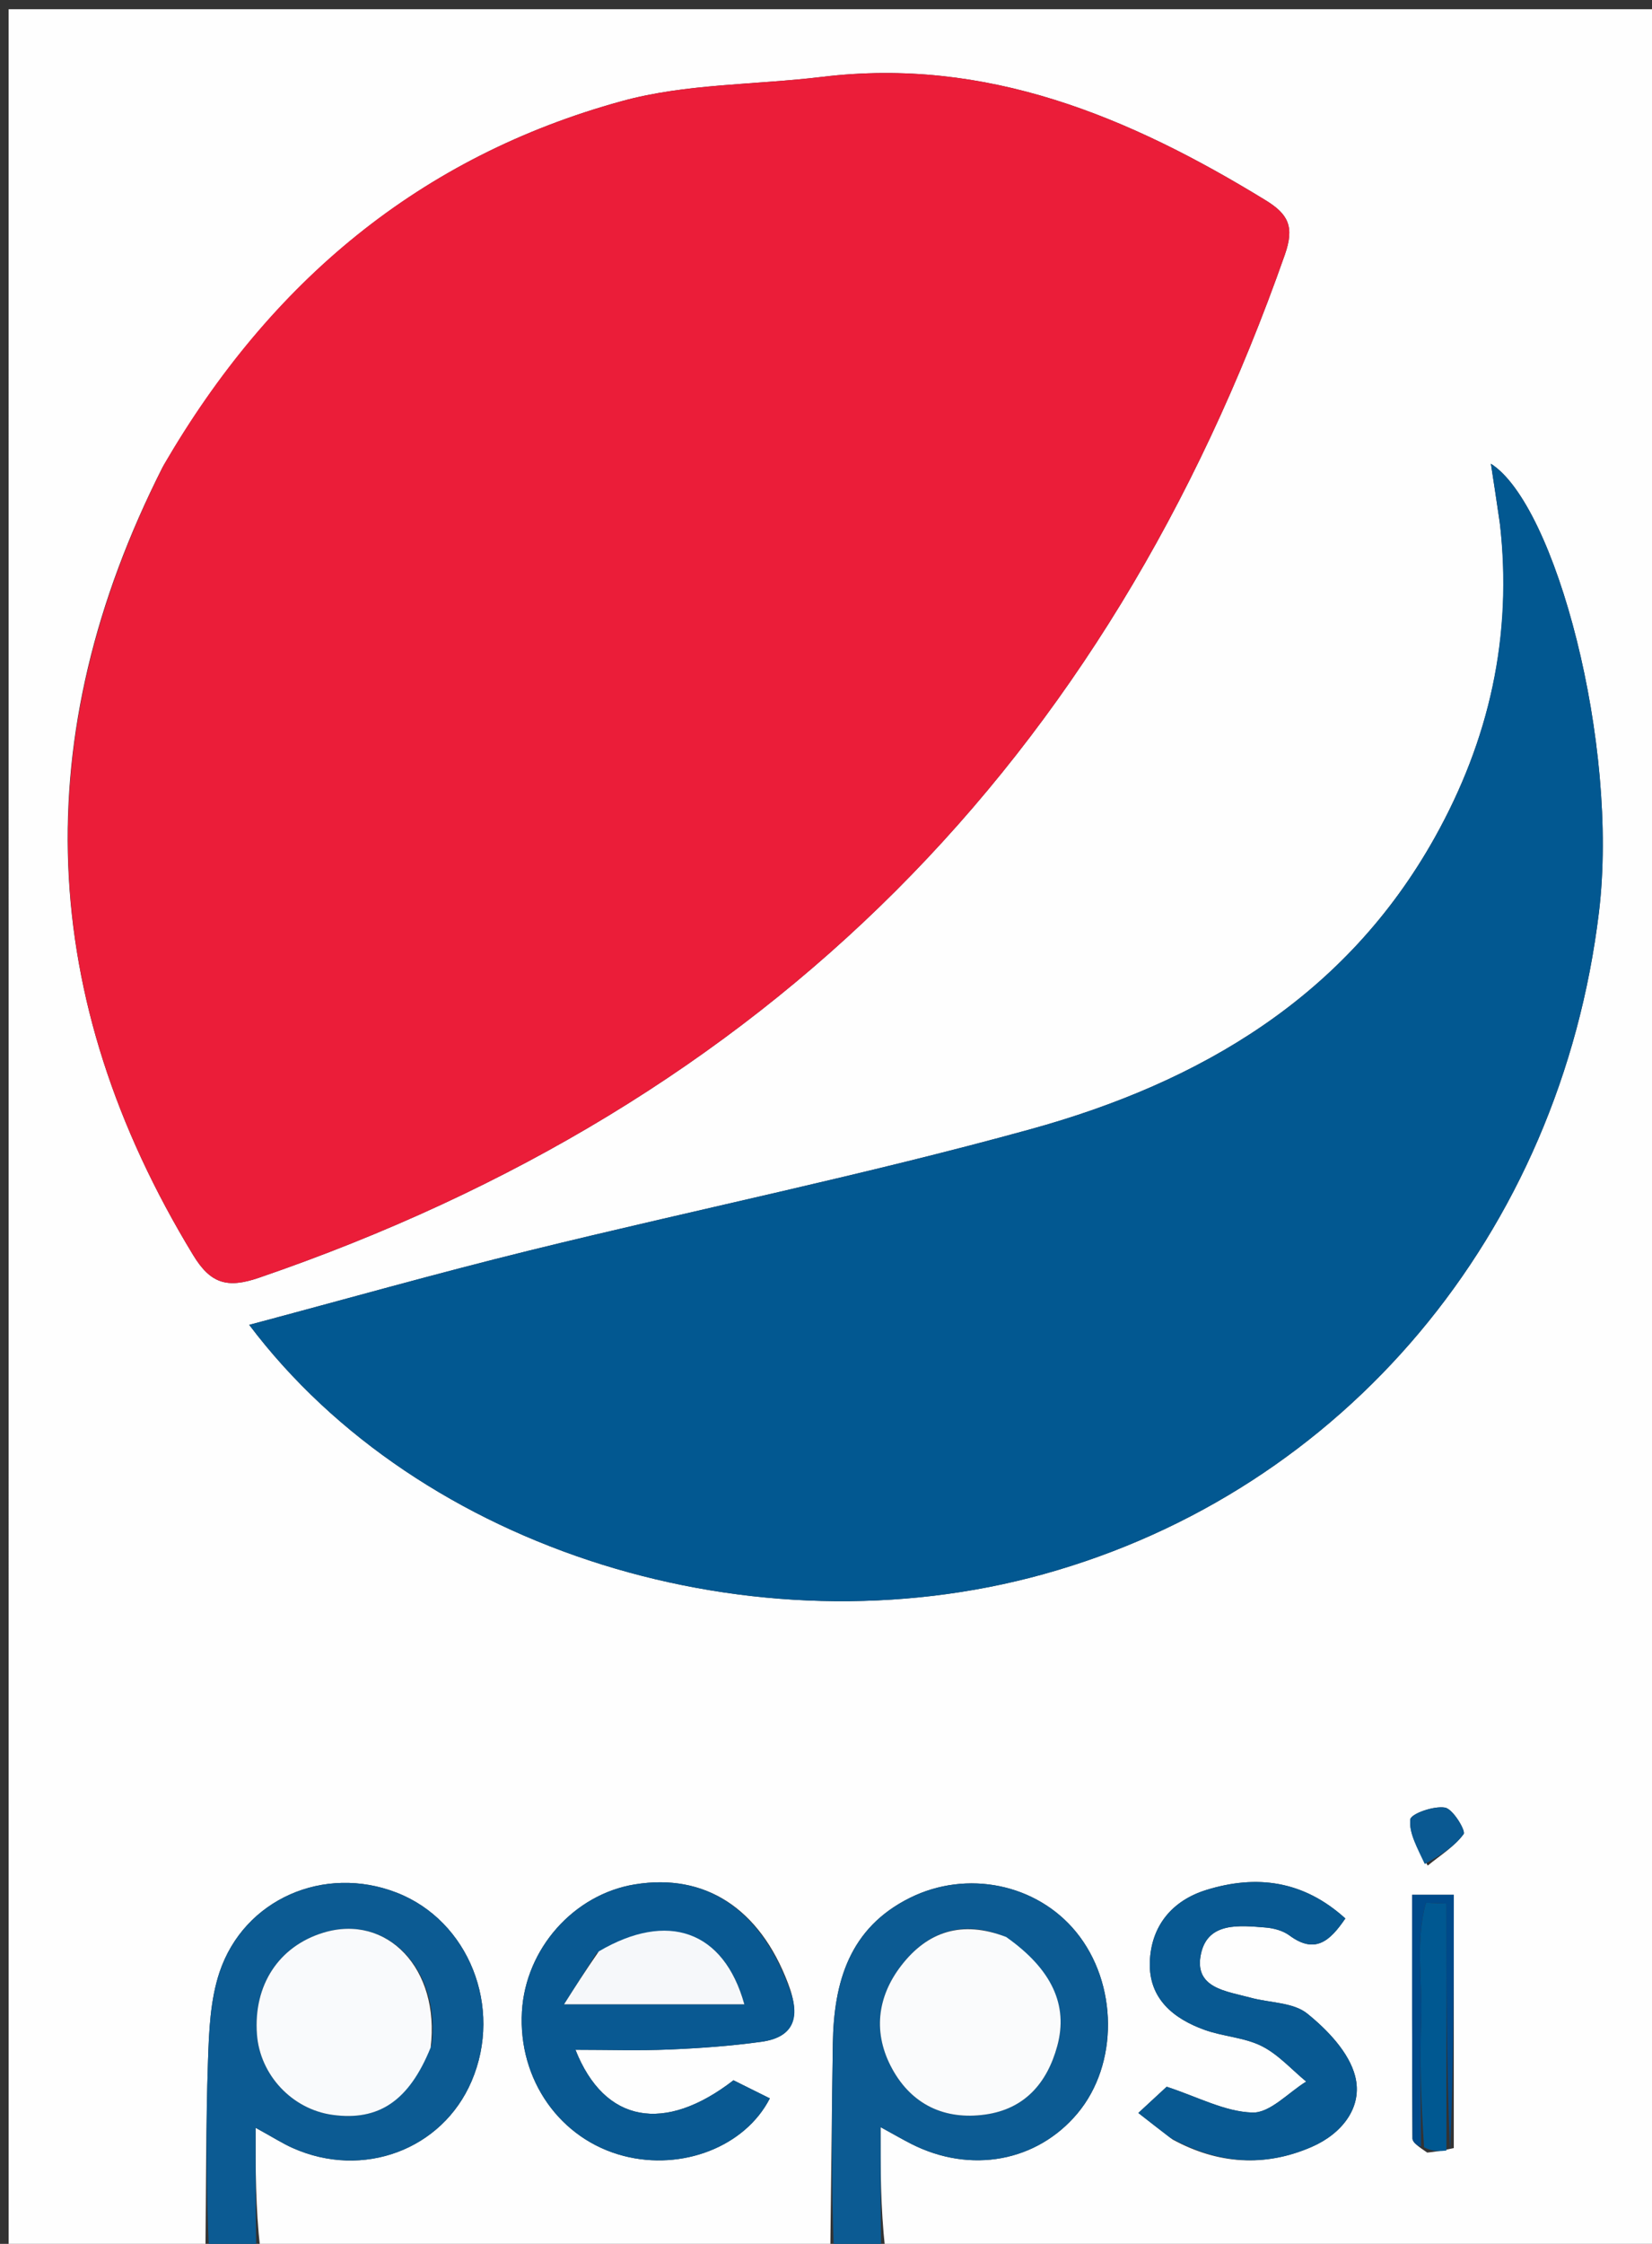 <svg version="1.1" id="Layer_1" xmlns="http://www.w3.org/2000/svg" xmlns:xlink="http://www.w3.org/1999/xlink" x="0px" y="0px"
	 width="100%" viewBox="0 0 193 262" enable-background="new 0 0 193 262" xml:space="preserve">
<rect x="0" y="0" width="193" height="262" fill="#333333" stroke="none"/>
<path fill="#FEFEFE" opacity="1" stroke="none" 
	d="
M97,263 
	C74.979,263 52.958,263 30.397,262.539 
	C29.857,257.729 29.857,253.38 29.857,248.443 
	C31.906,249.568 33.008,250.279 34.191,250.807 
	C42.41,254.478 51.671,251.008 55.095,243.007 
	C58.789,234.377 54.769,224.266 46.342,220.992 
	C37.89,217.708 28.52,221.719 25.645,230.288 
	C24.564,233.513 24.419,237.13 24.301,240.583 
	C24.045,248.05 24.082,255.527 24,263 
	C16.337,263 8.675,263 1.009,263 
	C1.006,175.717 1.006,88.433 1.006,1.075 
	C65.249,1.075 129.499,1.075 193.874,1.075 
	C193.874,88.333 193.874,175.667 193.874,263 
	C163.906,263 133.922,263 103.404,262.539 
	C102.87,257.675 102.87,253.272 102.87,248.368 
	C104.506,249.264 105.479,249.831 106.481,250.339 
	C113.403,253.846 121.14,252.418 125.875,246.773 
	C130.696,241.025 130.623,231.579 125.713,225.578 
	C121.116,219.961 112.973,218.285 106.3,221.601 
	C99.232,225.113 97.409,231.427 97.299,238.615 
	C97.175,246.743 97.098,254.872 97,263 
M166.739,251.342 
	C167.486,251.264 168.233,251.185 169.844,250.817 
	C169.844,240.96 169.844,231.104 169.844,221.239 
	C168.163,221.239 166.754,221.239 164.972,221.239 
	C164.972,230.874 164.957,240.28 165.017,249.686 
	C165.02,250.155 165.673,250.62 166.739,251.342 
M18.984,54.573 
	C3.106,85.899 4.294,116.525 22.57,146.554 
	C24.588,149.87 26.531,150.47 30.232,149.202 
	C89.64,128.85 129.347,88.86 150.109,29.729 
	C151.262,26.444 150.489,24.995 147.837,23.371 
	C131.923,13.629 115.289,6.639 96.021,8.979 
	C88.232,9.925 80.156,9.749 72.68,11.798 
	C49.108,18.259 31.573,32.856 18.984,54.573 
M175.253,61.329 
	C176.75,74.321 173.952,86.458 167.632,97.772 
	C157.215,116.42 140.173,126.387 120.435,131.84 
	C101.108,137.178 81.422,141.204 61.94,145.993 
	C51.05,148.671 40.254,151.729 29.116,154.695 
	C49.076,181.149 88.137,193.182 121.921,183.803 
	C157.028,174.058 182.275,144.071 186.804,106.502 
	C189.173,86.845 181.716,58.919 174.179,54.148 
	C174.516,56.338 174.834,58.405 175.253,61.329 
M92.061,231.574 
	C88.735,222.805 82.366,218.694 74.172,220.027 
	C67.042,221.187 61.404,227.529 60.977,234.87 
	C60.513,242.841 65.436,249.82 72.874,251.736 
	C79.682,253.49 87.04,250.67 89.939,245.013 
	C88.487,244.292 87.038,243.572 85.689,242.901 
	C77.658,249.111 70.628,247.931 67.229,239.34 
	C71.046,239.34 74.615,239.457 78.173,239.308 
	C81.781,239.157 85.399,238.9 88.972,238.402 
	C92.605,237.896 93.654,235.7 92.061,231.574 
M137.002,249.82 
	C142.287,252.698 147.757,253.072 153.264,250.671 
	C156.779,249.138 159.244,246.036 158.32,242.425 
	C157.61,239.651 155.079,237.008 152.714,235.106 
	C151.076,233.789 148.333,233.869 146.103,233.258 
	C143.285,232.485 139.385,232.162 140.325,228.056 
	C141.163,224.391 144.859,224.825 147.859,225.064 
	C148.812,225.14 149.887,225.43 150.637,225.985 
	C153.646,228.213 155.378,226.64 157.175,224.007 
	C152.293,219.579 146.812,218.859 140.94,220.675 
	C136.926,221.915 134.464,224.892 134.332,229.112 
	C134.2,233.343 137.062,235.7 140.739,237.019 
	C142.91,237.798 145.373,237.893 147.399,238.907 
	C149.339,239.877 150.884,241.638 152.602,243.051 
	C150.507,244.341 148.381,246.728 146.325,246.669 
	C143.099,246.577 139.92,244.835 136.301,243.655 
	C135.526,244.372 134.372,245.439 132.99,246.717 
	C134.344,247.777 135.374,248.582 137.002,249.82 
M166.799,217.831 
	C168.249,216.642 169.924,215.617 170.995,214.151 
	C171.267,213.779 169.756,211.225 168.821,211.062 
	C167.513,210.832 164.835,211.78 164.764,212.443 
	C164.59,214.05 165.584,215.783 166.799,217.831 
z"/>
<path fill="#0C5B93" opacity="1" stroke="none" 
	d="
M24.428,263 
	C24.082,255.527 24.045,248.05 24.301,240.583 
	C24.419,237.13 24.564,233.513 25.645,230.288 
	C28.52,221.719 37.89,217.708 46.342,220.992 
	C54.769,224.266 58.789,234.377 55.095,243.007 
	C51.671,251.008 42.41,254.478 34.191,250.807 
	C33.008,250.279 31.906,249.568 29.857,248.443 
	C29.857,253.38 29.857,257.729 29.929,262.539 
	C28.286,263 26.571,263 24.428,263 
M50.435,238.708 
	C51.441,229.856 45.193,223.413 37.786,225.665 
	C32.566,227.251 29.593,231.797 30.019,237.539 
	C30.371,242.29 34.132,246.292 38.852,246.939 
	C44.227,247.675 47.783,245.324 50.435,238.708 
z"/>
<path fill="#0C5B93" opacity="1" stroke="none" 
	d="
M97.428,263 
	C97.098,254.872 97.175,246.743 97.299,238.615 
	C97.409,231.427 99.232,225.113 106.3,221.601 
	C112.973,218.285 121.116,219.961 125.713,225.578 
	C130.623,231.579 130.696,241.025 125.875,246.773 
	C121.14,252.418 113.403,253.846 106.481,250.339 
	C105.479,249.831 104.506,249.264 102.87,248.368 
	C102.87,253.272 102.87,257.675 102.935,262.539 
	C101.286,263 99.571,263 97.428,263 
M117.183,226.041 
	C112.351,224.168 108.355,225.559 105.313,229.481 
	C102.436,233.189 101.969,237.444 104.241,241.578 
	C106.53,245.743 110.364,247.555 115.078,246.905 
	C119.693,246.268 122.329,243.243 123.515,238.907 
	C124.819,234.143 122.903,229.944 117.183,226.041 
z"/>
<path fill="#EB1D39" opacity="1" stroke="none" 
	d="
M19.159,54.246 
	C31.573,32.856 49.108,18.259 72.68,11.798 
	C80.156,9.749 88.232,9.925 96.021,8.979 
	C115.289,6.639 131.923,13.629 147.837,23.371 
	C150.489,24.995 151.262,26.444 150.109,29.729 
	C129.347,88.86 89.64,128.85 30.232,149.202 
	C26.531,150.47 24.588,149.87 22.57,146.554 
	C4.294,116.525 3.106,85.899 19.159,54.246 
z"/>
<path fill="#025891" opacity="1" stroke="none" 
	d="
M175.203,60.901 
	C174.834,58.405 174.516,56.338 174.179,54.148 
	C181.716,58.919 189.173,86.845 186.804,106.502 
	C182.275,144.071 157.028,174.058 121.921,183.803 
	C88.137,193.182 49.076,181.149 29.116,154.695 
	C40.254,151.729 51.05,148.671 61.94,145.993 
	C81.422,141.204 101.108,137.178 120.435,131.84 
	C140.173,126.387 157.215,116.42 167.632,97.772 
	C173.952,86.458 176.75,74.321 175.203,60.901 
z"/>
<path fill="#095992" opacity="1" stroke="none" 
	d="
M92.134,231.952 
	C93.654,235.7 92.605,237.896 88.972,238.402 
	C85.399,238.9 81.781,239.157 78.173,239.308 
	C74.615,239.457 71.046,239.34 67.229,239.34 
	C70.628,247.931 77.658,249.111 85.689,242.901 
	C87.038,243.572 88.487,244.292 89.939,245.013 
	C87.04,250.67 79.682,253.49 72.874,251.736 
	C65.436,249.82 60.513,242.841 60.977,234.87 
	C61.404,227.529 67.042,221.187 74.172,220.027 
	C82.366,218.694 88.735,222.805 92.134,231.952 
M69.671,228.086 
	C68.391,230.102 67.112,232.119 65.9,234.029 
	C73.202,234.029 79.989,234.029 86.959,234.029 
	C84.559,225.401 77.984,223.129 69.671,228.086 
z"/>
<path fill="#085992" opacity="1" stroke="none" 
	d="
M136.702,249.604 
	C135.374,248.582 134.344,247.777 132.99,246.717 
	C134.372,245.439 135.526,244.372 136.301,243.655 
	C139.92,244.835 143.099,246.577 146.325,246.669 
	C148.381,246.728 150.507,244.341 152.602,243.051 
	C150.884,241.638 149.339,239.877 147.399,238.907 
	C145.373,237.893 142.91,237.798 140.739,237.019 
	C137.062,235.7 134.2,233.343 134.332,229.112 
	C134.464,224.892 136.926,221.915 140.94,220.675 
	C146.812,218.859 152.293,219.579 157.175,224.007 
	C155.378,226.64 153.646,228.213 150.637,225.985 
	C149.887,225.43 148.812,225.14 147.859,225.064 
	C144.859,224.825 141.163,224.391 140.325,228.056 
	C139.385,232.162 143.285,232.485 146.103,233.258 
	C148.333,233.869 151.076,233.789 152.714,235.106 
	C155.079,237.008 157.61,239.651 158.32,242.425 
	C159.244,246.036 156.779,249.138 153.264,250.671 
	C147.757,253.072 142.287,252.698 136.702,249.604 
z"/>
<path fill="#005891" opacity="1" stroke="none" 
	d="
M168.979,251.107 
	C168.233,251.185 167.486,251.264 166.375,250.74 
	C166.007,245.322 165.882,240.502 166.037,235.692 
	C166.181,231.195 165.349,226.544 166.595,222.173 
	C167.39,222.205 168.185,222.236 168.979,222.268 
	C168.979,231.881 168.979,241.494 168.979,251.107 
z"/>
<path fill="#004A8A" opacity="1" stroke="none" 
	d="
M169.412,250.962 
	C168.979,241.494 168.979,231.881 168.979,222.268 
	C168.185,222.236 167.39,222.205 166.595,222.173 
	C165.349,226.544 166.181,231.195 166.037,235.692 
	C165.882,240.502 166.007,245.322 166.017,250.612 
	C165.673,250.62 165.02,250.155 165.017,249.686 
	C164.957,240.28 164.972,230.874 164.972,221.239 
	C166.754,221.239 168.163,221.239 169.844,221.239 
	C169.844,231.104 169.844,240.96 169.412,250.962 
z"/>
<path fill="#0A5992" opacity="1" stroke="none" 
	d="
M166.453,217.648 
	C165.584,215.783 164.59,214.05 164.764,212.443 
	C164.835,211.78 167.513,210.832 168.821,211.062 
	C169.756,211.225 171.267,213.779 170.995,214.151 
	C169.924,215.617 168.249,216.642 166.453,217.648 
z"/>
<path fill="#F9FAFC" opacity="1" stroke="none" 
	d="
M50.31,239.078 
	C47.783,245.324 44.227,247.675 38.852,246.939 
	C34.132,246.292 30.371,242.29 30.019,237.539 
	C29.593,231.797 32.566,227.251 37.786,225.665 
	C45.193,223.413 51.441,229.856 50.31,239.078 
z"/>
<path fill="#FAFBFC" opacity="1" stroke="none" 
	d="
M117.545,226.169 
	C122.903,229.944 124.819,234.143 123.515,238.907 
	C122.329,243.243 119.693,246.268 115.078,246.905 
	C110.364,247.555 106.53,245.743 104.241,241.578 
	C101.969,237.444 102.436,233.189 105.313,229.481 
	C108.355,225.559 112.351,224.168 117.545,226.169 
z"/>
<path fill="#F6F8FA" opacity="1" stroke="none" 
	d="
M69.961,227.848 
	C77.984,223.129 84.559,225.401 86.959,234.029 
	C79.989,234.029 73.202,234.029 65.9,234.029 
	C67.112,232.119 68.391,230.102 69.961,227.848 
z"/>
</svg>